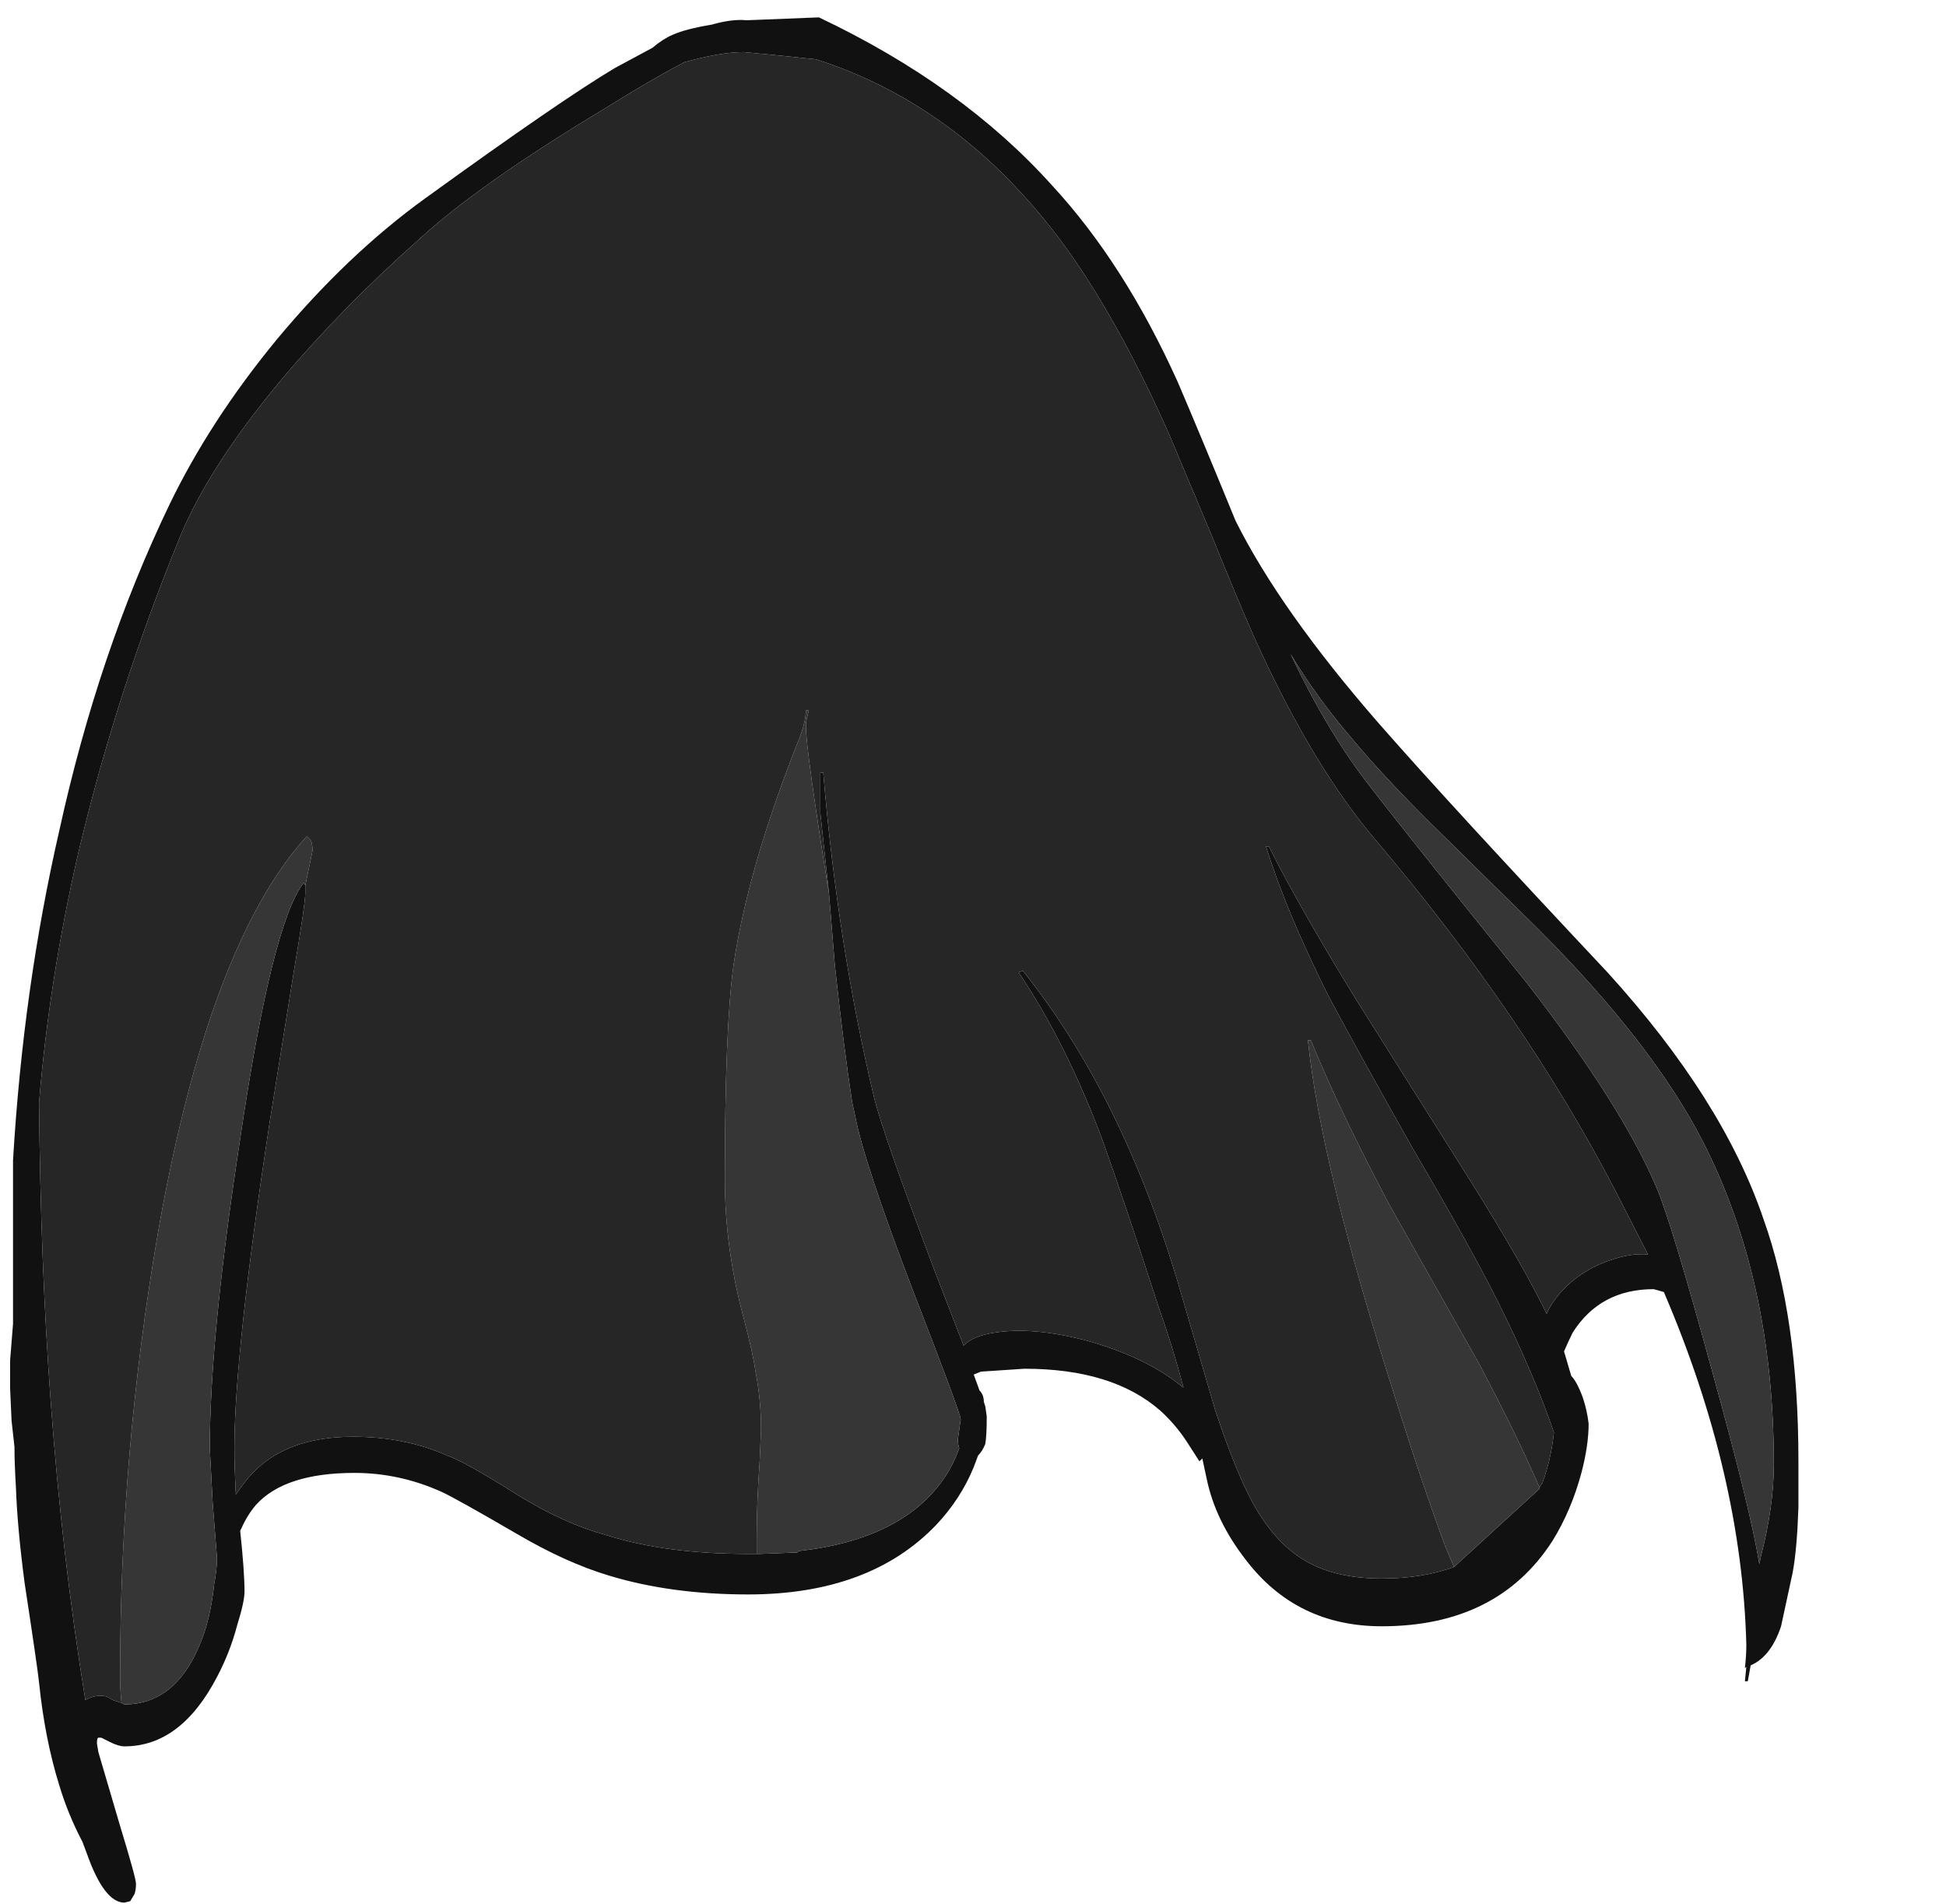 <?xml version="1.0" encoding="UTF-8" standalone="no"?>
<svg xmlns:ffdec="https://www.free-decompiler.com/flash" xmlns:xlink="http://www.w3.org/1999/xlink" ffdec:objectType="frame" height="460.6px" width="470.75px" xmlns="http://www.w3.org/2000/svg">
  <g transform="matrix(1.0, 0.0, 0.0, 1.0, 108.15, 116.2)">
    <use ffdec:characterId="575" height="65.15" transform="matrix(7.0, 0.0, 0.0, 7.0, -105.7, -112.0)" width="61.8" xlink:href="#shape0"/>
  </g>
  <defs>
    <g id="shape0" transform="matrix(1.0, 0.0, 0.0, 1.0, 15.1, 16.0)">
      <path d="M7.8 -15.4 Q8.25 -15.6 9.15 -15.75 9.85 -15.95 10.35 -15.9 L12.85 -16.0 Q17.8 -13.65 20.9 -10.2 23.4 -7.5 25.25 -3.4 26.0 -1.65 27.25 1.4 28.8 4.5 32.2 8.4 34.65 11.2 40.1 17.0 44.1 21.4 45.5 25.55 46.7 28.9 46.7 33.9 L46.7 35.5 Q46.65 36.95 46.5 37.75 L46.1 39.6 Q45.75 40.65 45.05 40.95 L44.95 41.5 44.85 41.5 44.9 41.0 44.85 41.05 Q44.9 40.6 44.9 40.25 44.75 34.35 42.05 28.05 L41.7 27.95 Q39.85 27.95 38.9 29.45 38.75 29.75 38.6 30.1 L38.85 30.95 Q39.05 31.15 39.25 31.7 39.4 32.15 39.45 32.6 39.45 33.35 39.2 34.3 38.85 35.6 38.2 36.65 36.3 39.6 32.3 39.6 29.35 39.6 27.6 37.3 26.55 35.95 26.25 34.5 L26.1 33.8 26.0 33.9 25.55 33.2 Q25.15 32.6 24.65 32.15 23.0 30.7 19.95 30.7 L18.45 30.8 18.2 30.9 18.4 31.45 Q18.55 31.6 18.55 31.85 L18.6 32.0 18.65 32.35 Q18.65 33.0 18.6 33.3 18.5 33.55 18.35 33.7 L18.2 34.1 Q17.75 35.2 16.9 36.1 14.6 38.5 10.4 38.5 7.75 38.5 5.6 37.85 4.1 37.4 2.4 36.4 0.25 35.15 -0.2 34.95 -1.65 34.3 -3.2 34.3 -5.6 34.3 -6.6 35.4 -6.9 35.75 -7.1 36.2 L-7.15 36.3 Q-7.0 37.7 -7.0 38.4 -7.0 38.75 -7.25 39.55 -7.5 40.5 -7.95 41.35 -9.2 43.75 -11.15 43.75 -11.35 43.75 -11.65 43.6 L-11.95 43.45 -12.05 43.45 Q-12.1 43.45 -12.1 43.65 L-12.05 43.95 -11.3 46.5 Q-10.75 48.3 -10.75 48.5 -10.75 48.7 -10.8 48.85 L-10.95 49.1 -11.15 49.15 Q-11.85 49.15 -12.45 47.45 L-12.6 47.05 Q-13.1 46.1 -13.4 45.1 -13.9 43.5 -14.1 41.55 -14.15 41.05 -14.6 38.1 -14.85 36.2 -14.9 34.8 -14.95 33.95 -14.95 33.4 L-15.05 32.5 -15.1 31.4 -15.1 30.4 -15.0 29.15 -15.0 23.5 Q-14.65 17.55 -13.4 12.1 -12.05 5.95 -9.6 0.85 -8.2 -2.05 -5.9 -4.85 -3.45 -7.8 -0.75 -9.75 3.95 -13.15 5.8 -14.25 L7.1 -14.95 Q7.45 -15.25 7.8 -15.4 M37.75 34.8 L37.85 34.65 Q38.15 33.85 38.25 32.9 37.55 30.85 36.3 28.35 35.4 26.55 33.35 23.05 31.35 19.5 30.45 17.8 29.0 14.9 28.3 12.65 L28.4 12.65 Q29.45 14.75 31.45 18.0 L34.95 23.55 Q36.95 26.7 37.85 28.5 L38.0 28.8 Q38.15 28.45 38.45 28.1 39.15 27.3 40.2 26.95 40.9 26.7 41.5 26.75 L40.4 24.6 Q37.3 18.6 32.15 12.5 29.95 9.95 27.95 5.55 27.35 4.2 26.4 1.85 L24.95 -1.6 Q22.95 -6.1 20.85 -8.75 17.45 -13.05 12.75 -14.55 L11.3 -14.7 10.25 -14.8 Q9.45 -14.8 8.2 -14.45 7.05 -13.85 5.45 -12.85 1.05 -10.2 -1.0 -8.3 -3.65 -5.95 -5.75 -3.45 -8.25 -0.45 -9.25 2.0 -11.45 7.4 -12.75 12.9 -13.75 17.25 -14.1 21.5 -14.05 27.05 -13.7 31.8 -13.3 37.25 -12.5 42.15 -12.25 42.0 -11.95 42.0 -11.75 42.0 -11.55 42.15 L-11.25 42.25 -11.15 42.3 Q-9.25 42.3 -8.4 39.85 -8.15 39.1 -8.05 38.15 -7.95 37.6 -7.95 37.25 L-8.1 35.35 -8.2 33.45 Q-8.2 29.6 -7.15 22.75 -6.05 15.3 -4.95 13.9 L-4.9 14.0 -4.9 14.25 Q-4.9 14.65 -5.3 17.0 L-6.15 22.3 Q-7.35 30.2 -7.35 33.45 -7.35 34.05 -7.3 35.05 -7.1 34.75 -6.85 34.45 -5.65 33.05 -3.25 33.05 -1.45 33.05 0.0 33.7 0.6 33.9 2.5 35.1 4.05 36.05 5.5 36.45 7.55 37.1 10.4 37.1 L10.8 37.1 12.1 37.05 12.15 37.0 Q15.75 36.6 17.2 34.45 17.5 34.0 17.7 33.45 17.65 33.3 17.65 33.15 L17.75 32.45 Q17.75 32.25 16.1 28.0 14.4 23.55 14.1 21.95 L14.0 21.5 Q13.7 19.55 13.4 16.75 L13.2 14.3 12.9 11.5 12.9 10.1 13.0 10.1 Q13.5 16.05 14.75 21.3 15.05 22.55 16.9 27.45 L17.85 29.9 Q18.2 29.55 18.95 29.45 20.2 29.25 22.0 29.7 23.85 30.2 25.05 31.05 L25.45 31.35 Q25.05 29.85 24.6 28.6 23.35 24.75 22.65 22.8 21.4 19.45 19.75 17.0 L19.9 16.95 Q23.3 21.2 25.25 27.7 L26.55 32.15 Q27.25 34.25 27.85 35.35 28.6 36.7 29.6 37.3 30.65 37.95 32.3 37.95 33.7 37.95 34.8 37.55 L37.75 34.85 37.75 34.8 M31.25 8.9 Q30.05 7.5 29.15 6.0 30.45 8.75 31.95 10.65 33.5 12.65 37.3 17.35 40.6 21.6 41.8 24.45 42.3 25.6 43.75 30.9 45.05 35.6 45.35 37.45 L45.4 37.2 Q45.85 35.45 45.85 34.0 45.85 27.65 43.4 22.85 41.65 19.45 37.7 15.5 L34.45 12.3 Q32.5 10.4 31.25 8.9" fill="#111111" fill-rule="evenodd" stroke="none"/>
      <path d="M-11.25 42.25 Q-11.3 41.8 -11.3 41.35 -11.3 33.6 -10.0 26.05 -8.25 16.05 -4.85 12.3 L-4.7 12.45 Q-4.65 12.6 -4.65 12.8 L-4.9 14.0 -4.95 13.9 Q-6.05 15.3 -7.15 22.75 -8.2 29.6 -8.2 33.45 L-8.1 35.35 -7.95 37.25 Q-7.95 37.6 -8.05 38.15 -8.15 39.1 -8.4 39.85 -9.25 42.3 -11.15 42.3 L-11.25 42.25 M10.8 37.1 L10.7 37.1 10.7 36.55 Q10.7 35.35 10.8 33.95 L10.85 32.8 Q10.85 31.75 10.65 30.75 10.6 30.3 10.25 28.95 9.6 26.55 9.6 24.15 9.6 18.9 9.9 16.75 10.4 13.35 12.2 8.85 12.4 8.3 12.4 7.95 L12.5 7.95 12.45 8.15 Q12.4 8.35 12.4 8.5 12.4 9.3 13.2 14.3 L13.4 16.75 Q13.7 19.55 14.0 21.5 L14.1 21.95 Q14.4 23.55 16.1 28.0 17.75 32.25 17.75 32.45 L17.65 33.15 Q17.65 33.3 17.7 33.45 17.5 34.0 17.2 34.45 15.75 36.6 12.15 37.0 L12.1 37.05 10.8 37.1 M34.8 37.55 L34.5 36.85 Q33.65 34.55 32.75 31.65 30.2 23.7 29.75 19.35 L29.85 19.35 Q30.85 21.8 32.6 25.1 L35.65 30.5 Q37.0 33.05 37.75 34.8 L37.75 34.85 34.8 37.55 M31.25 8.9 Q32.5 10.4 34.45 12.3 L37.7 15.5 Q41.65 19.45 43.4 22.85 45.85 27.65 45.85 34.0 45.85 35.45 45.4 37.2 L45.35 37.45 Q45.05 35.6 43.75 30.9 42.3 25.6 41.8 24.45 40.6 21.6 37.3 17.35 33.5 12.65 31.95 10.65 30.45 8.75 29.15 6.0 30.05 7.5 31.25 8.9" fill="#363636" fill-rule="evenodd" stroke="none"/>
      <path d="M-11.25 42.25 L-11.55 42.15 Q-11.75 42.0 -11.95 42.0 -12.25 42.0 -12.5 42.15 -13.3 37.25 -13.7 31.8 -14.05 27.05 -14.1 21.5 -13.75 17.25 -12.75 12.9 -11.45 7.4 -9.25 2.0 -8.25 -0.45 -5.75 -3.45 -3.65 -5.95 -1.0 -8.3 1.05 -10.2 5.45 -12.85 7.05 -13.85 8.2 -14.45 9.45 -14.8 10.25 -14.8 L11.3 -14.7 12.75 -14.55 Q17.45 -13.05 20.85 -8.75 22.95 -6.1 24.95 -1.6 L26.4 1.85 Q27.35 4.2 27.95 5.55 29.95 9.95 32.15 12.5 37.3 18.6 40.4 24.6 L41.5 26.75 Q40.9 26.7 40.2 26.95 39.15 27.3 38.45 28.1 38.15 28.45 38.0 28.8 L37.85 28.5 Q36.95 26.7 34.95 23.55 L31.45 18.0 Q29.45 14.75 28.4 12.65 L28.3 12.65 Q29.0 14.9 30.45 17.8 31.35 19.5 33.35 23.05 35.4 26.55 36.3 28.35 37.55 30.85 38.25 32.9 38.15 33.85 37.85 34.65 L37.75 34.8 Q37.0 33.05 35.65 30.5 L32.6 25.1 Q30.85 21.8 29.85 19.35 L29.75 19.35 Q30.2 23.7 32.75 31.65 33.65 34.55 34.5 36.85 L34.8 37.55 Q33.7 37.95 32.3 37.95 30.65 37.95 29.6 37.3 28.6 36.7 27.85 35.35 27.25 34.25 26.55 32.15 L25.25 27.7 Q23.3 21.2 19.9 16.95 L19.75 17.0 Q21.4 19.45 22.65 22.8 23.35 24.75 24.6 28.6 25.05 29.85 25.45 31.35 L25.05 31.05 Q23.85 30.2 22.0 29.7 20.2 29.25 18.95 29.45 18.2 29.55 17.85 29.9 L16.9 27.45 Q15.05 22.55 14.75 21.3 13.5 16.05 13.0 10.1 L12.9 10.1 12.9 11.5 13.2 14.3 Q12.4 9.3 12.4 8.5 12.4 8.35 12.45 8.15 L12.5 7.95 12.4 7.95 Q12.4 8.3 12.2 8.85 10.4 13.35 9.9 16.75 9.6 18.9 9.6 24.15 9.6 26.55 10.25 28.95 10.6 30.3 10.65 30.75 10.85 31.75 10.85 32.8 L10.8 33.95 Q10.7 35.35 10.7 36.55 L10.7 37.1 10.8 37.1 10.4 37.1 Q7.55 37.1 5.5 36.45 4.05 36.05 2.5 35.1 0.6 33.9 0.0 33.7 -1.45 33.05 -3.25 33.05 -5.65 33.05 -6.85 34.45 -7.1 34.75 -7.3 35.05 -7.35 34.05 -7.35 33.45 -7.35 30.2 -6.15 22.3 L-5.3 17.0 Q-4.9 14.65 -4.9 14.25 L-4.9 14.0 -4.65 12.8 Q-4.65 12.6 -4.7 12.45 L-4.85 12.3 Q-8.25 16.05 -10.0 26.05 -11.3 33.6 -11.3 41.35 -11.3 41.8 -11.25 42.25" fill="#262626" fill-rule="evenodd" stroke="none"/>
    </g>
  </defs>
</svg>

